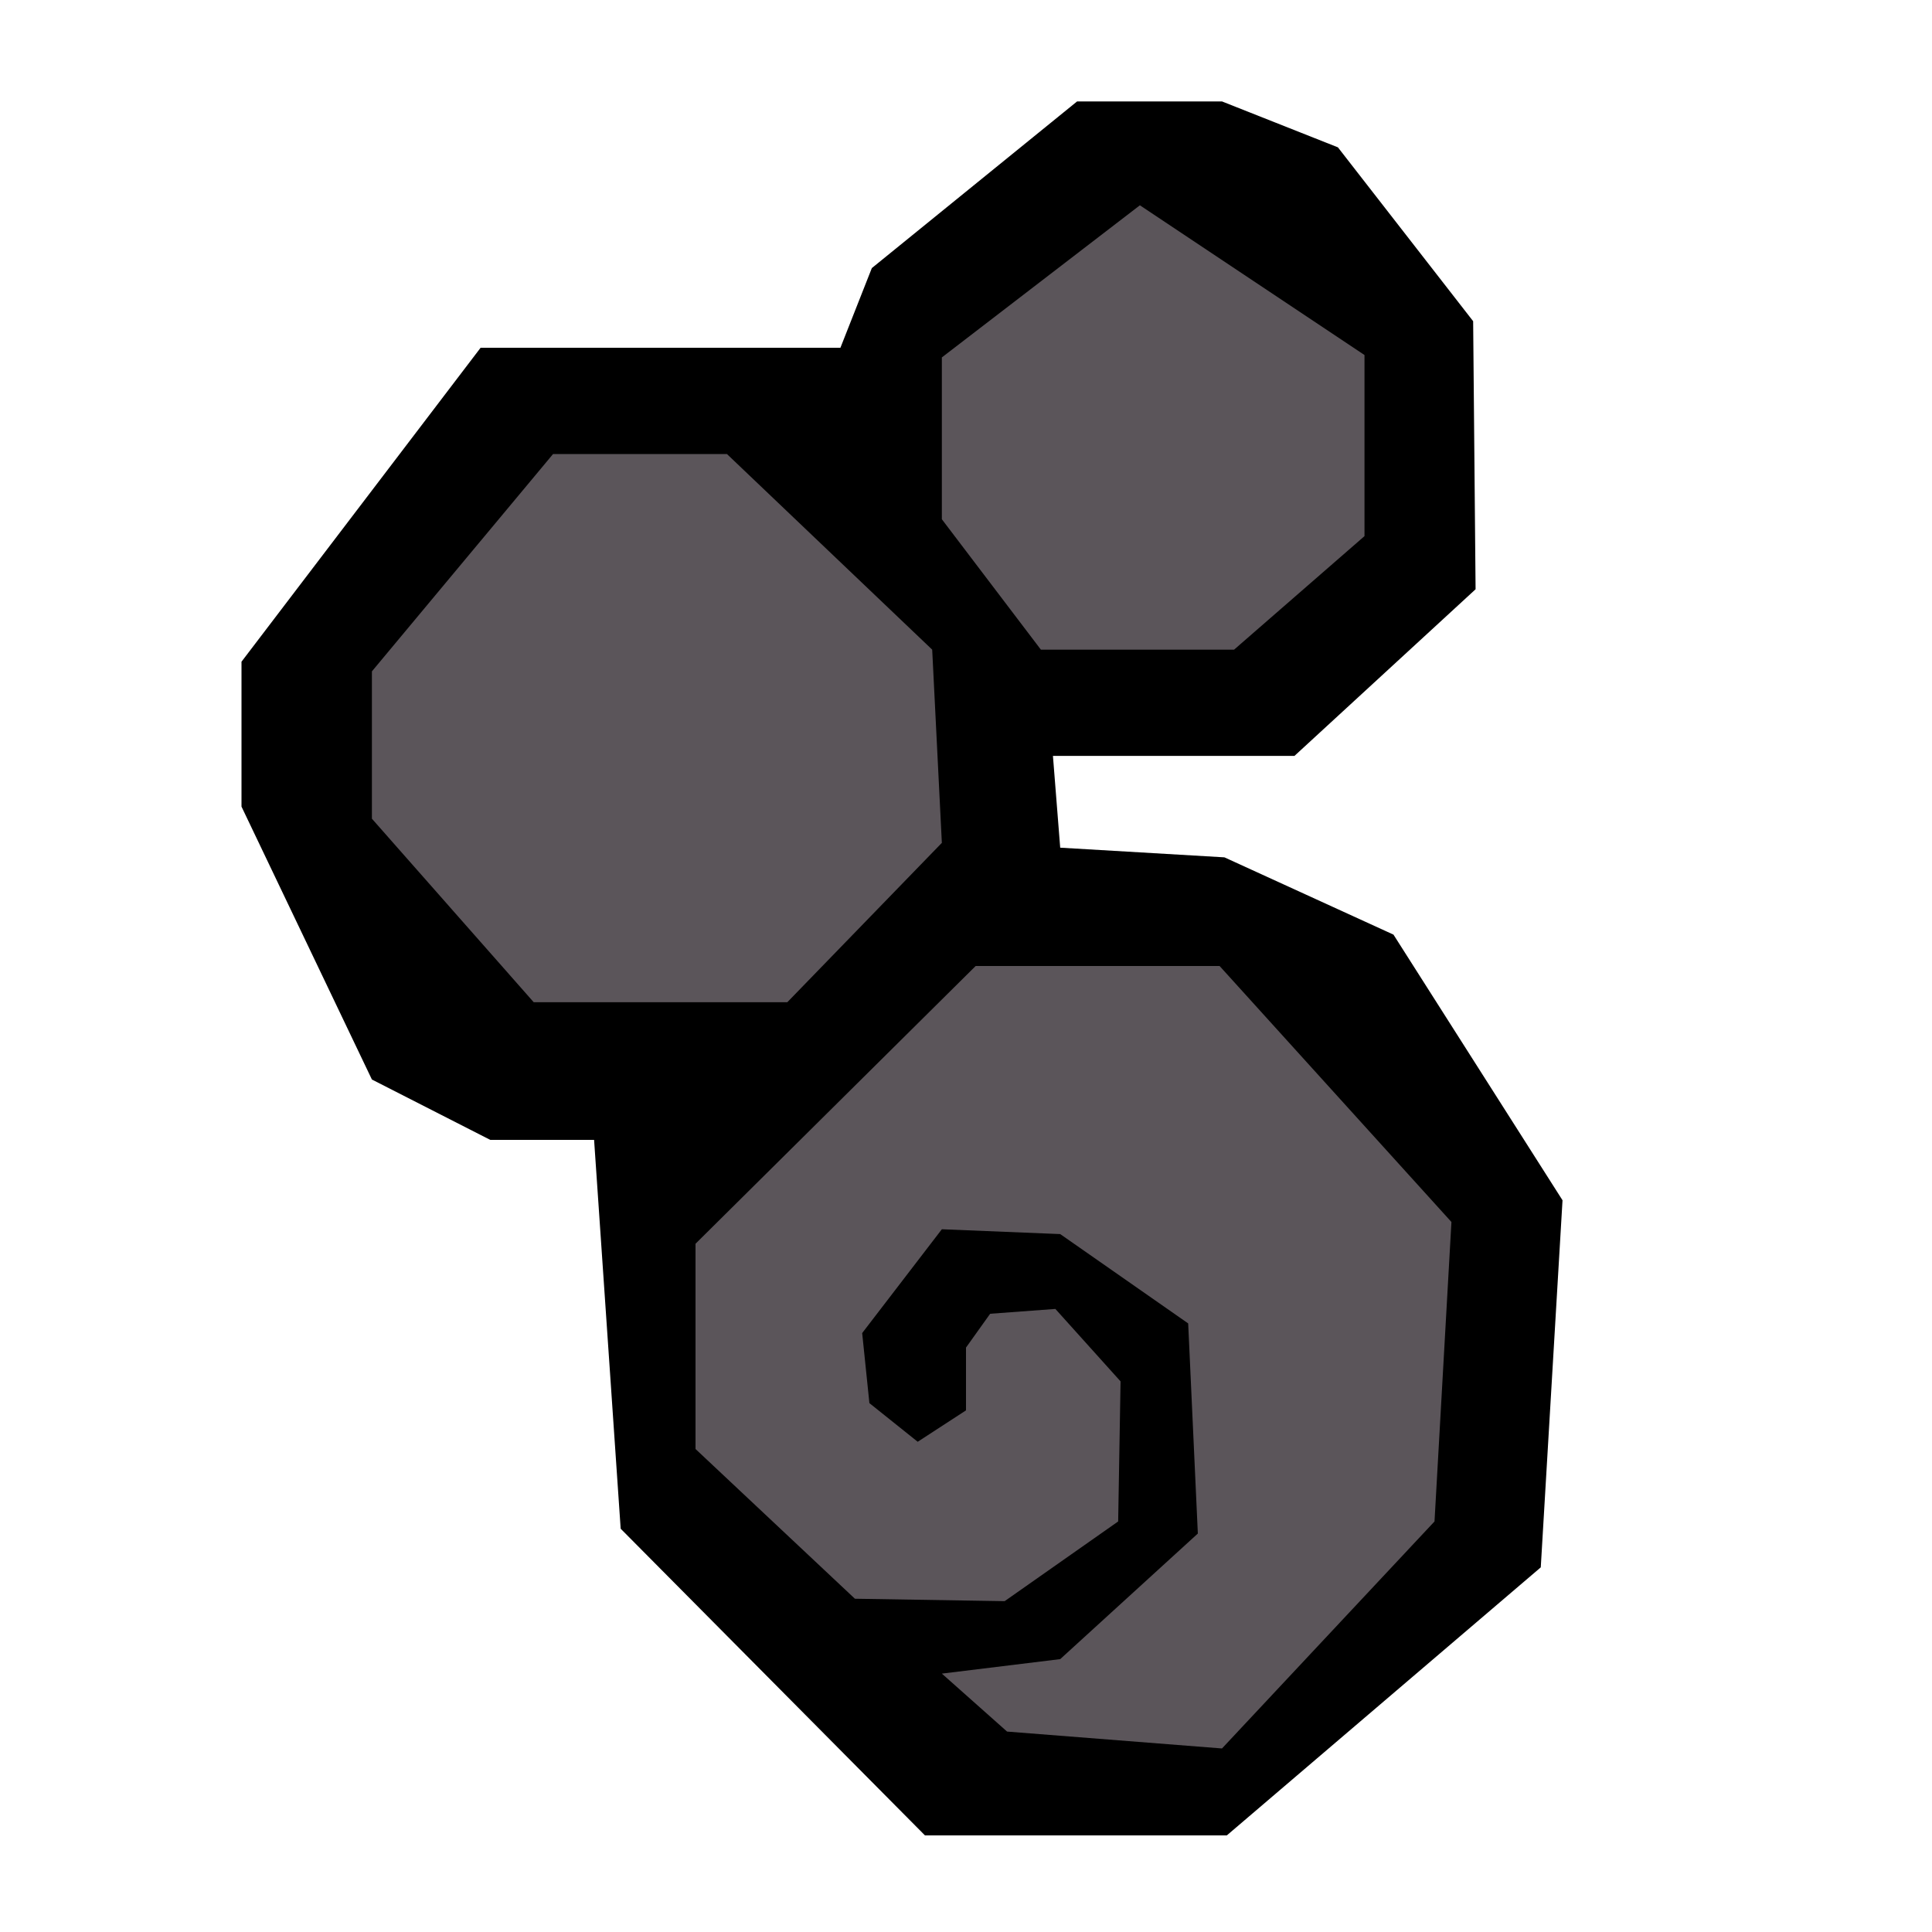 <svg version="1.1" xmlns="http://www.w3.org/2000/svg" width="50px" height="50px" viewBox="0 0 50 50">
<g id="l">
<polygon points="27.875,2.625 22.563,6.938 21.75,9 12.438,9 6.25,17.125 6.25,20.875 9.625,27.938 12.688,29.5 15.375,29.5 16.063,39.563 23.938,47.5 31.75,47.5 39.875,40.563 40.438,31.063 36.063,24.188 31.688,22.188 27.438,21.938 27.25,19.563 33.5,19.563 38.188,15.25 38.125,8.313 34.625,3.813 31.625,2.625 "/>
</g>
<g id="d">
<polygon fill="#5B555A" points="29.5,5.313 24.375,9.25 24.375,13.438 26.938,16.813 31.938,16.813 35.313,13.875 35.313,9.188 "/>
<polygon fill="#5B555A" points="18.813,11.75 14.313,11.75 9.625,17.375 9.625,21.188 13.813,25.938 20.375,25.938 24.375,21.813 24.125,16.813 "/>
<polygon fill="#5B555A" points="18,32.188 25.25,25 31.563,25 37.563,31.625 37.125,39.375 31.625,45.25 26.063,44.813 24.375,43.313 27.438,42.938 31,39.688 30.75,34.25 27.438,31.938 24.375,31.813 22.313,34.5 22.5,36.313 23.75,37.313 25,36.5 25,34.875 25.625,34 27.313,33.875 29,35.75 28.938,39.375 26,41.438 22.125,41.375 18,37.5 "/>
</g>
</svg>
